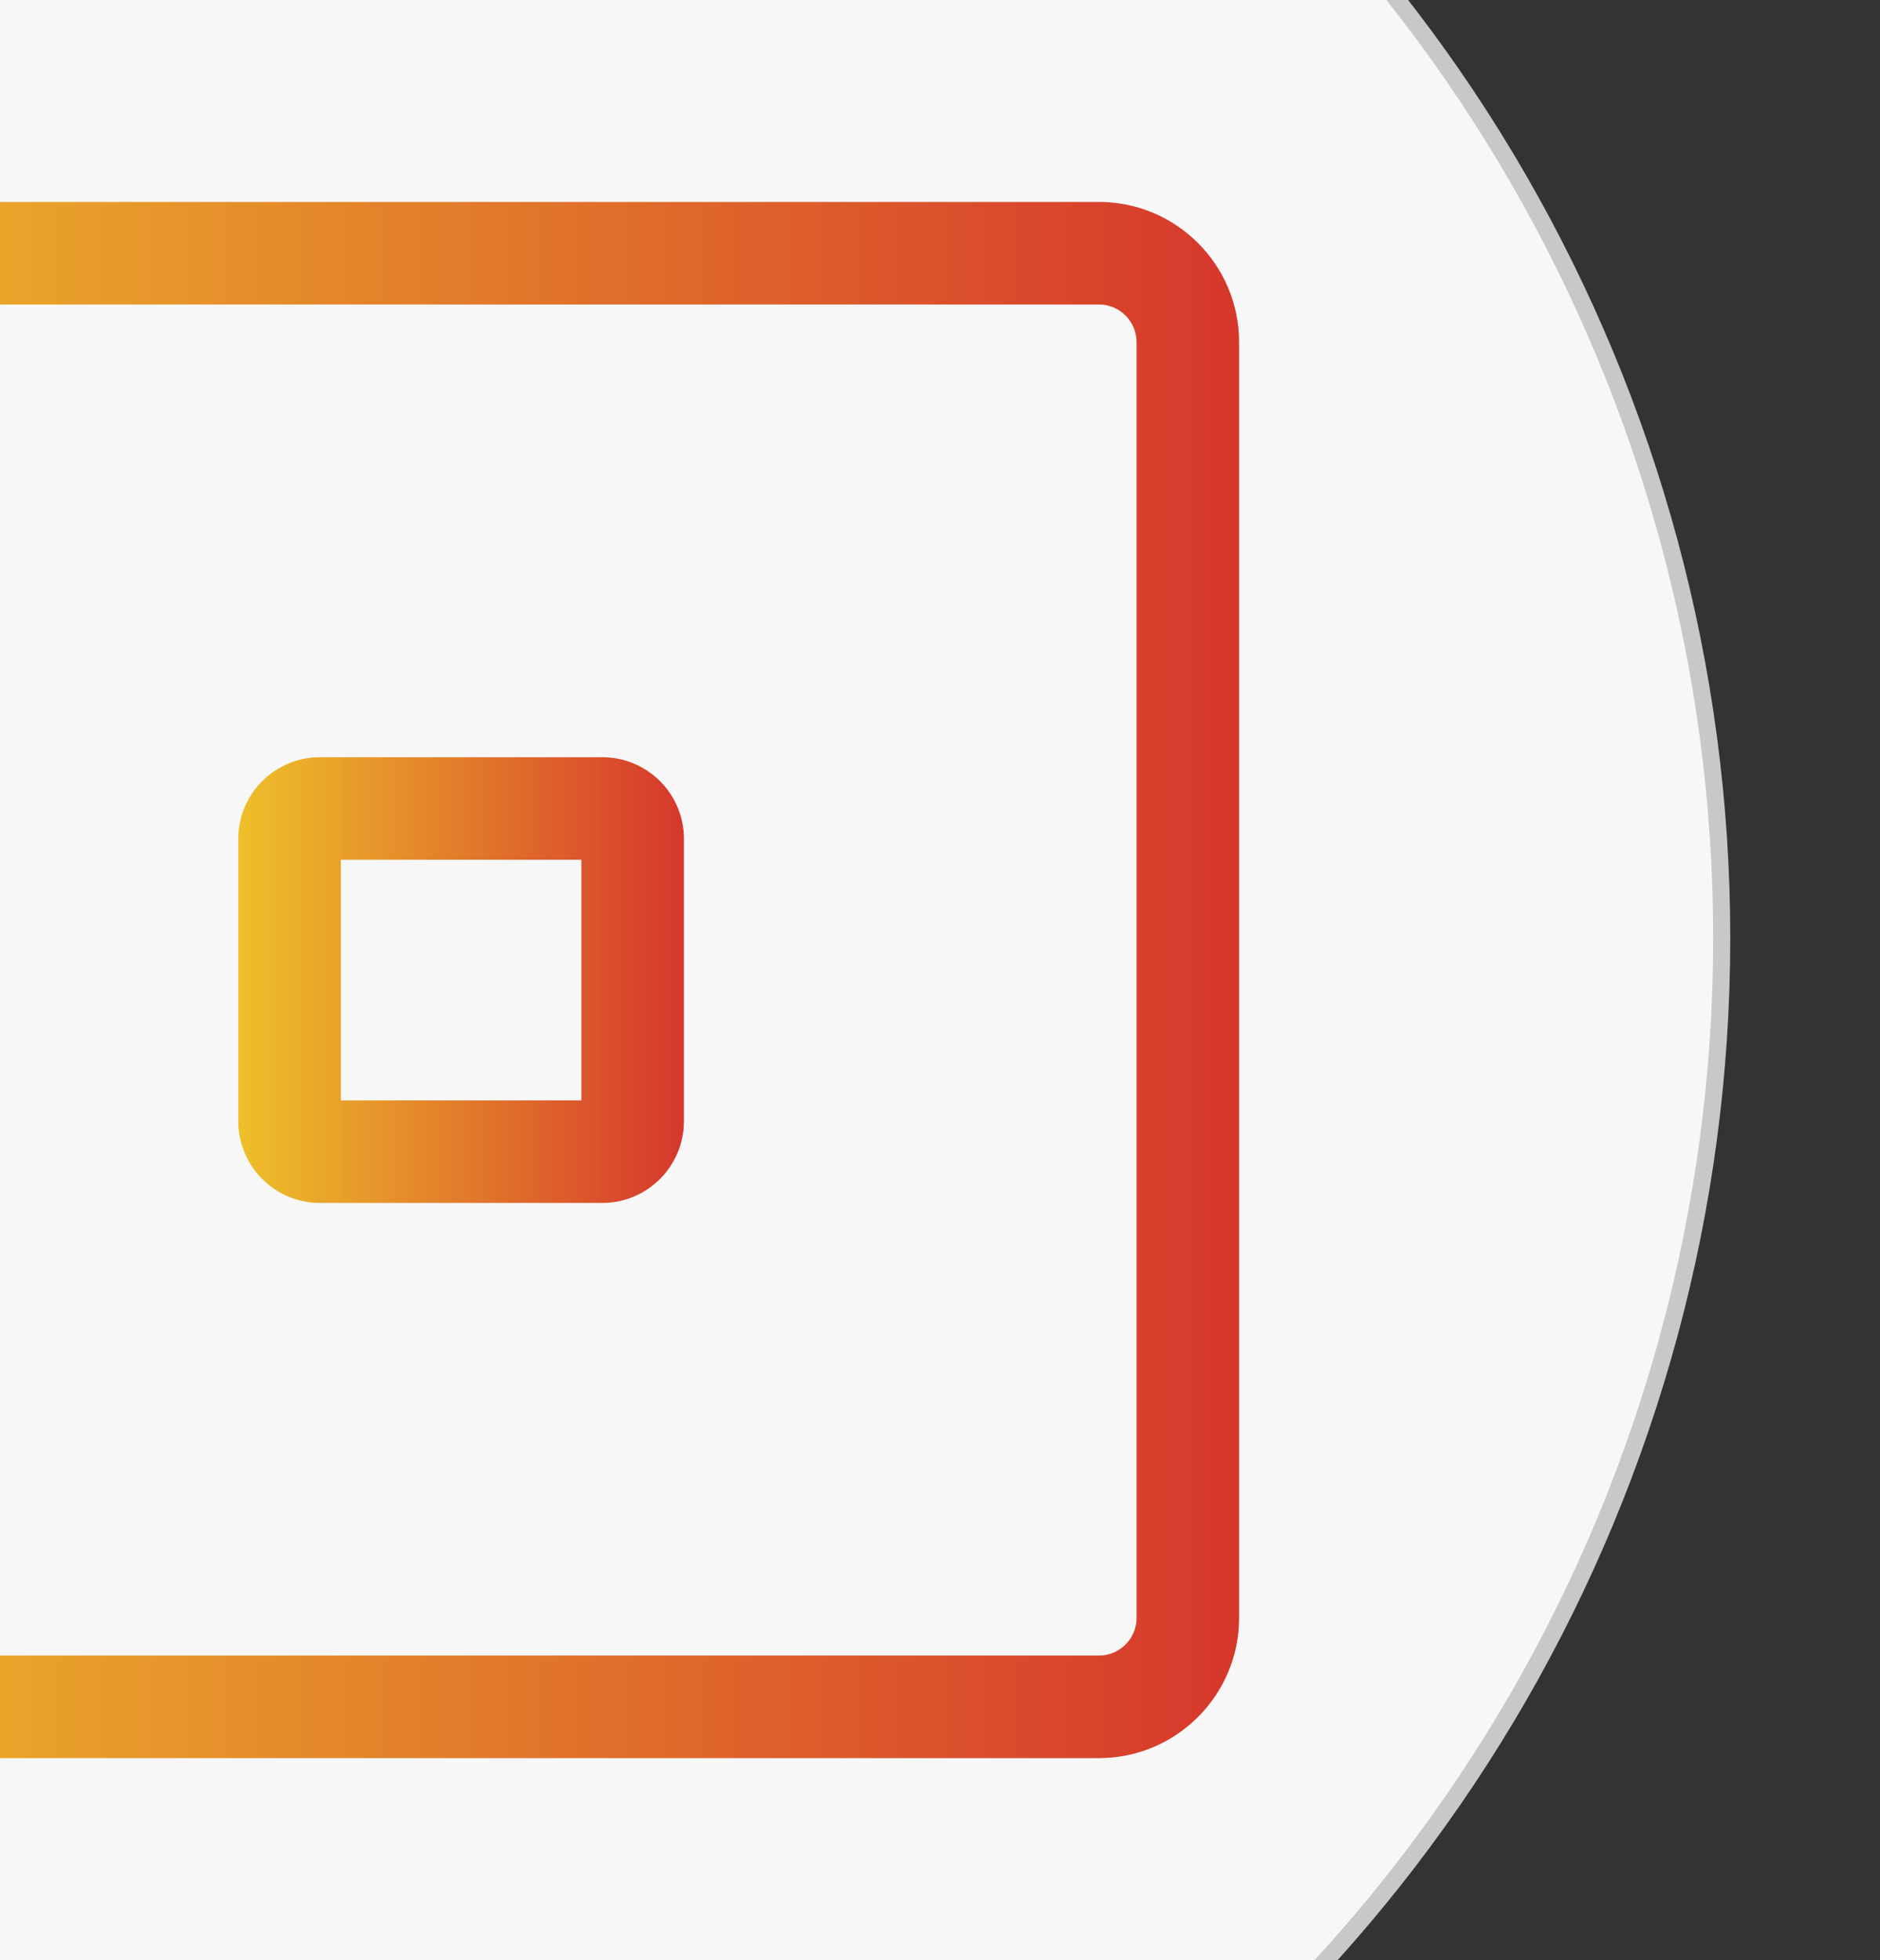 <?xml version="1.0" encoding="utf-8"?>
<!-- Generator: Adobe Illustrator 16.0.0, SVG Export Plug-In . SVG Version: 6.00 Build 0)  -->
<!DOCTYPE svg PUBLIC "-//W3C//DTD SVG 1.1//EN" "http://www.w3.org/Graphics/SVG/1.1/DTD/svg11.dtd">
<svg version="1.1" id="图层_1" xmlns="http://www.w3.org/2000/svg" xmlns:xlink="http://www.w3.org/1999/xlink" x="0px" y="0px"
	 width="110px" height="114.667px" viewBox="0 0 110 114.667" enable-background="new 0 0 110 114.667" xml:space="preserve">
<rect x="0" y="0" width="110" height="114.667" fill="#333333" stroke="none"/>
<g>
	<g>
		<circle fill="#F7F7F7" stroke="#C7C8C8" stroke-miterlimit="10" cx="11.939" cy="54.875" r="88.8"/>
	</g>
</g>
<g>
	
		<linearGradient id="SVGID_1_" gradientUnits="userSpaceOnUse" x1="-18.679" y1="56.388" x2="72.359" y2="56.388" gradientTransform="matrix(1 0 0 -1 0.14 113.722)">
		<stop  offset="0" style="stop-color:#EEC02A"/>
		<stop  offset="1" style="stop-color:#D6372C"/>
	</linearGradient>
	<path fill="url(#SVGID_1_)" d="M64.301,11.814H-10.34c-4.521,0-8.199,3.678-8.199,8.199v74.643c0,4.52,3.678,8.197,8.199,8.197
		h74.641c4.521,0,8.199-3.678,8.199-8.197V20.013C72.5,15.492,68.822,11.814,64.301,11.814z M66.5,94.656
		c0,1.211-0.986,2.197-2.199,2.197H-10.34c-1.212,0-2.199-0.986-2.199-2.197V20.013c0-1.212,0.986-2.199,2.199-2.199h74.641
		c1.213,0,2.199,0.986,2.199,2.199V94.656z"/>
</g>
<g>
	<linearGradient id="SVGID_2_" gradientUnits="userSpaceOnUse" x1="13.942" y1="57.336" x2="40.017" y2="57.336">
		<stop  offset="0" style="stop-color:#EEC02A"/>
		<stop  offset="1" style="stop-color:#D6372C"/>
	</linearGradient>
	<path fill="url(#SVGID_2_)" d="M35.243,44.299H18.716c-2.632,0-4.774,2.14-4.774,4.771v16.527c0,2.635,2.142,4.777,4.774,4.777
		h16.527c2.632,0,4.773-2.144,4.773-4.778V49.07C40.017,46.439,37.875,44.299,35.243,44.299z M34.017,64.375H19.942V50.299h14.075
		V64.375z"/>
</g>
</svg>
